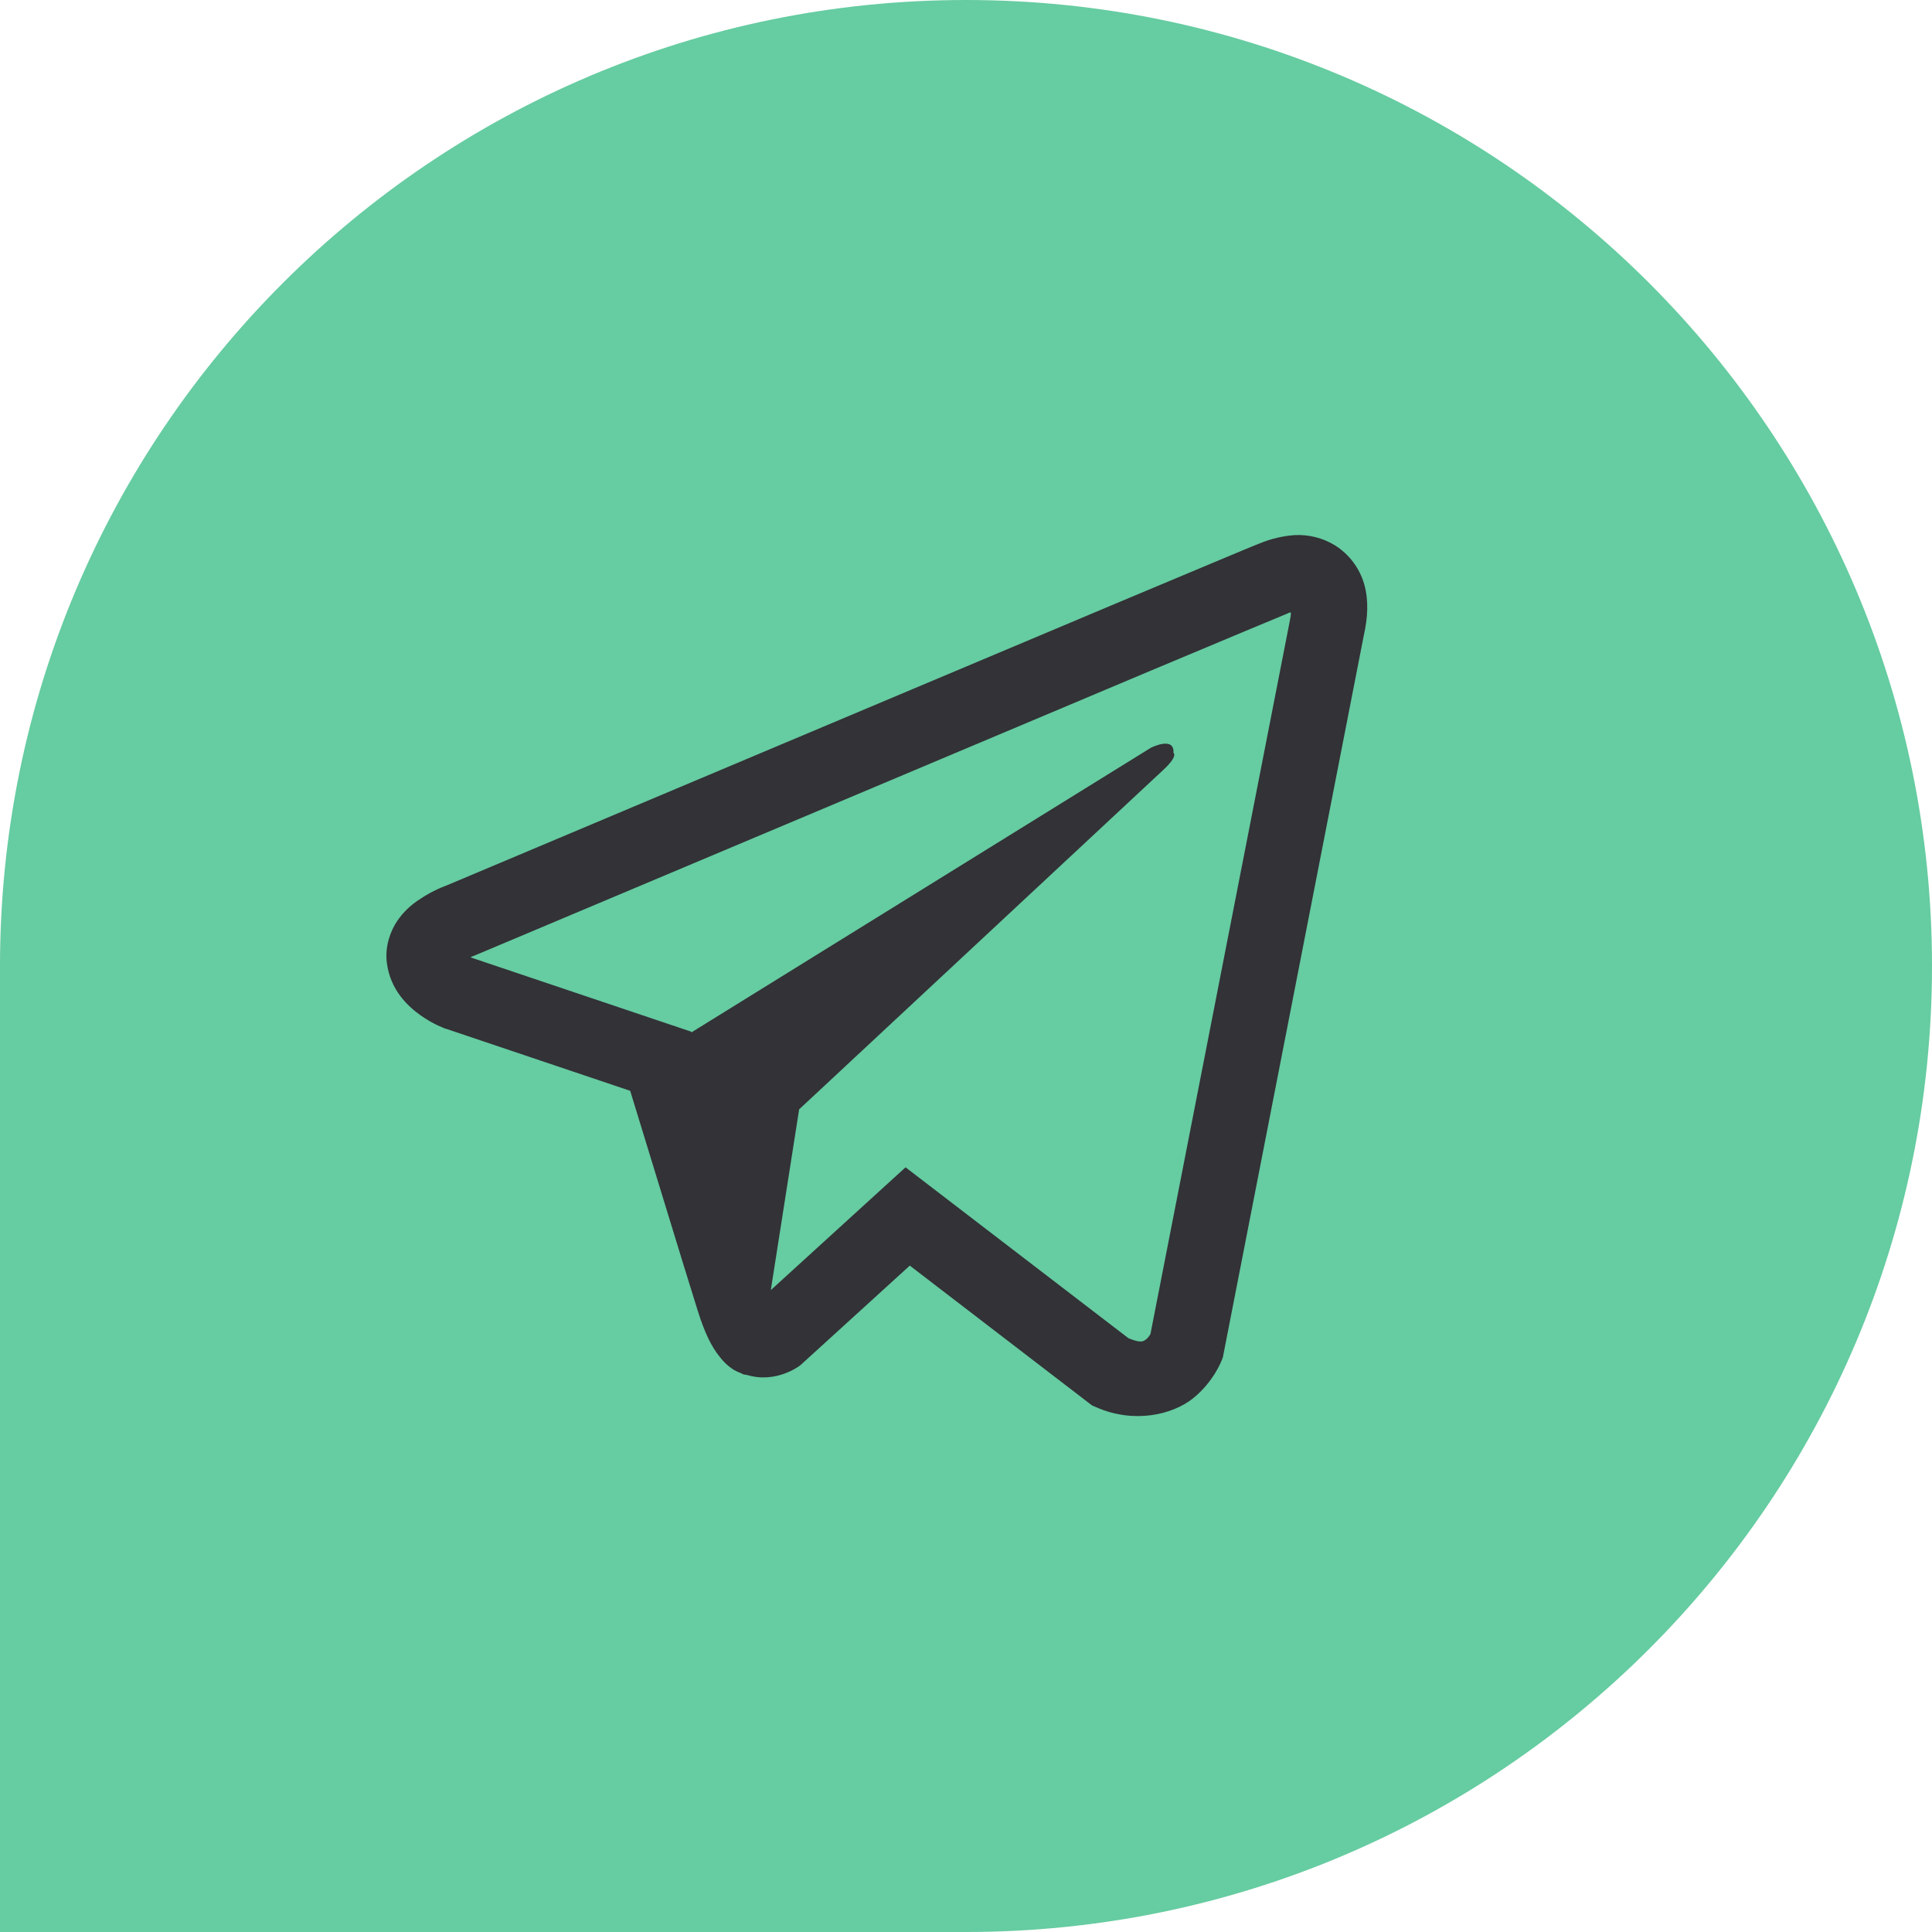 <svg width="65" height="65" viewBox="0 0 65 65" fill="none" xmlns="http://www.w3.org/2000/svg">
<path d="M0 32.5C0 14.551 14.551 0 32.5 0C50.449 0 65 14.551 65 32.5C65 50.449 50.449 65 32.5 65H0V32.5Z" fill="#66CCA1"/>
<path d="M43.557 18.003C43.149 18.033 42.749 18.128 42.373 18.286H42.367C42.006 18.43 40.285 19.153 37.67 20.25L28.299 24.197C21.574 27.028 14.963 29.816 14.963 29.816L15.042 29.785C15.042 29.785 14.586 29.935 14.11 30.262C13.816 30.449 13.563 30.694 13.366 30.981C13.133 31.324 12.945 31.848 13.015 32.391C13.129 33.307 13.723 33.857 14.15 34.16C14.581 34.468 14.993 34.611 14.993 34.611H15.003L21.202 36.699C21.48 37.592 23.091 42.888 23.478 44.108C23.707 44.837 23.929 45.293 24.207 45.641C24.341 45.818 24.499 45.967 24.688 46.086C24.786 46.143 24.891 46.188 25 46.221L24.937 46.206C24.956 46.211 24.971 46.226 24.985 46.231C25.036 46.245 25.07 46.25 25.135 46.26C26.116 46.557 26.905 45.948 26.905 45.948L26.949 45.912L30.609 42.58L36.743 47.286L36.883 47.346C38.161 47.907 39.456 47.594 40.141 47.043C40.83 46.489 41.098 45.779 41.098 45.779L41.142 45.665L45.883 21.38C46.017 20.781 46.051 20.22 45.903 19.675C45.75 19.124 45.396 18.65 44.911 18.346C44.505 18.098 44.033 17.979 43.557 18.003ZM43.429 20.606C43.424 20.686 43.439 20.677 43.403 20.83V20.844L38.707 44.876C38.687 44.911 38.653 44.986 38.559 45.06C38.46 45.139 38.381 45.189 37.968 45.025L30.466 39.273L25.933 43.404L26.886 37.323L39.144 25.897C39.649 25.427 39.48 25.328 39.48 25.328C39.516 24.752 38.718 25.159 38.718 25.159L23.26 34.735L23.255 34.71L15.846 32.215V32.21L15.827 32.206C15.84 32.202 15.852 32.197 15.865 32.191L15.905 32.171L15.945 32.157C15.945 32.157 22.56 29.369 29.285 26.538C32.652 25.12 36.044 23.692 38.653 22.59C41.262 21.494 43.19 20.691 43.299 20.648C43.403 20.607 43.354 20.607 43.429 20.607V20.606Z" fill="#323237"/>
</svg>
